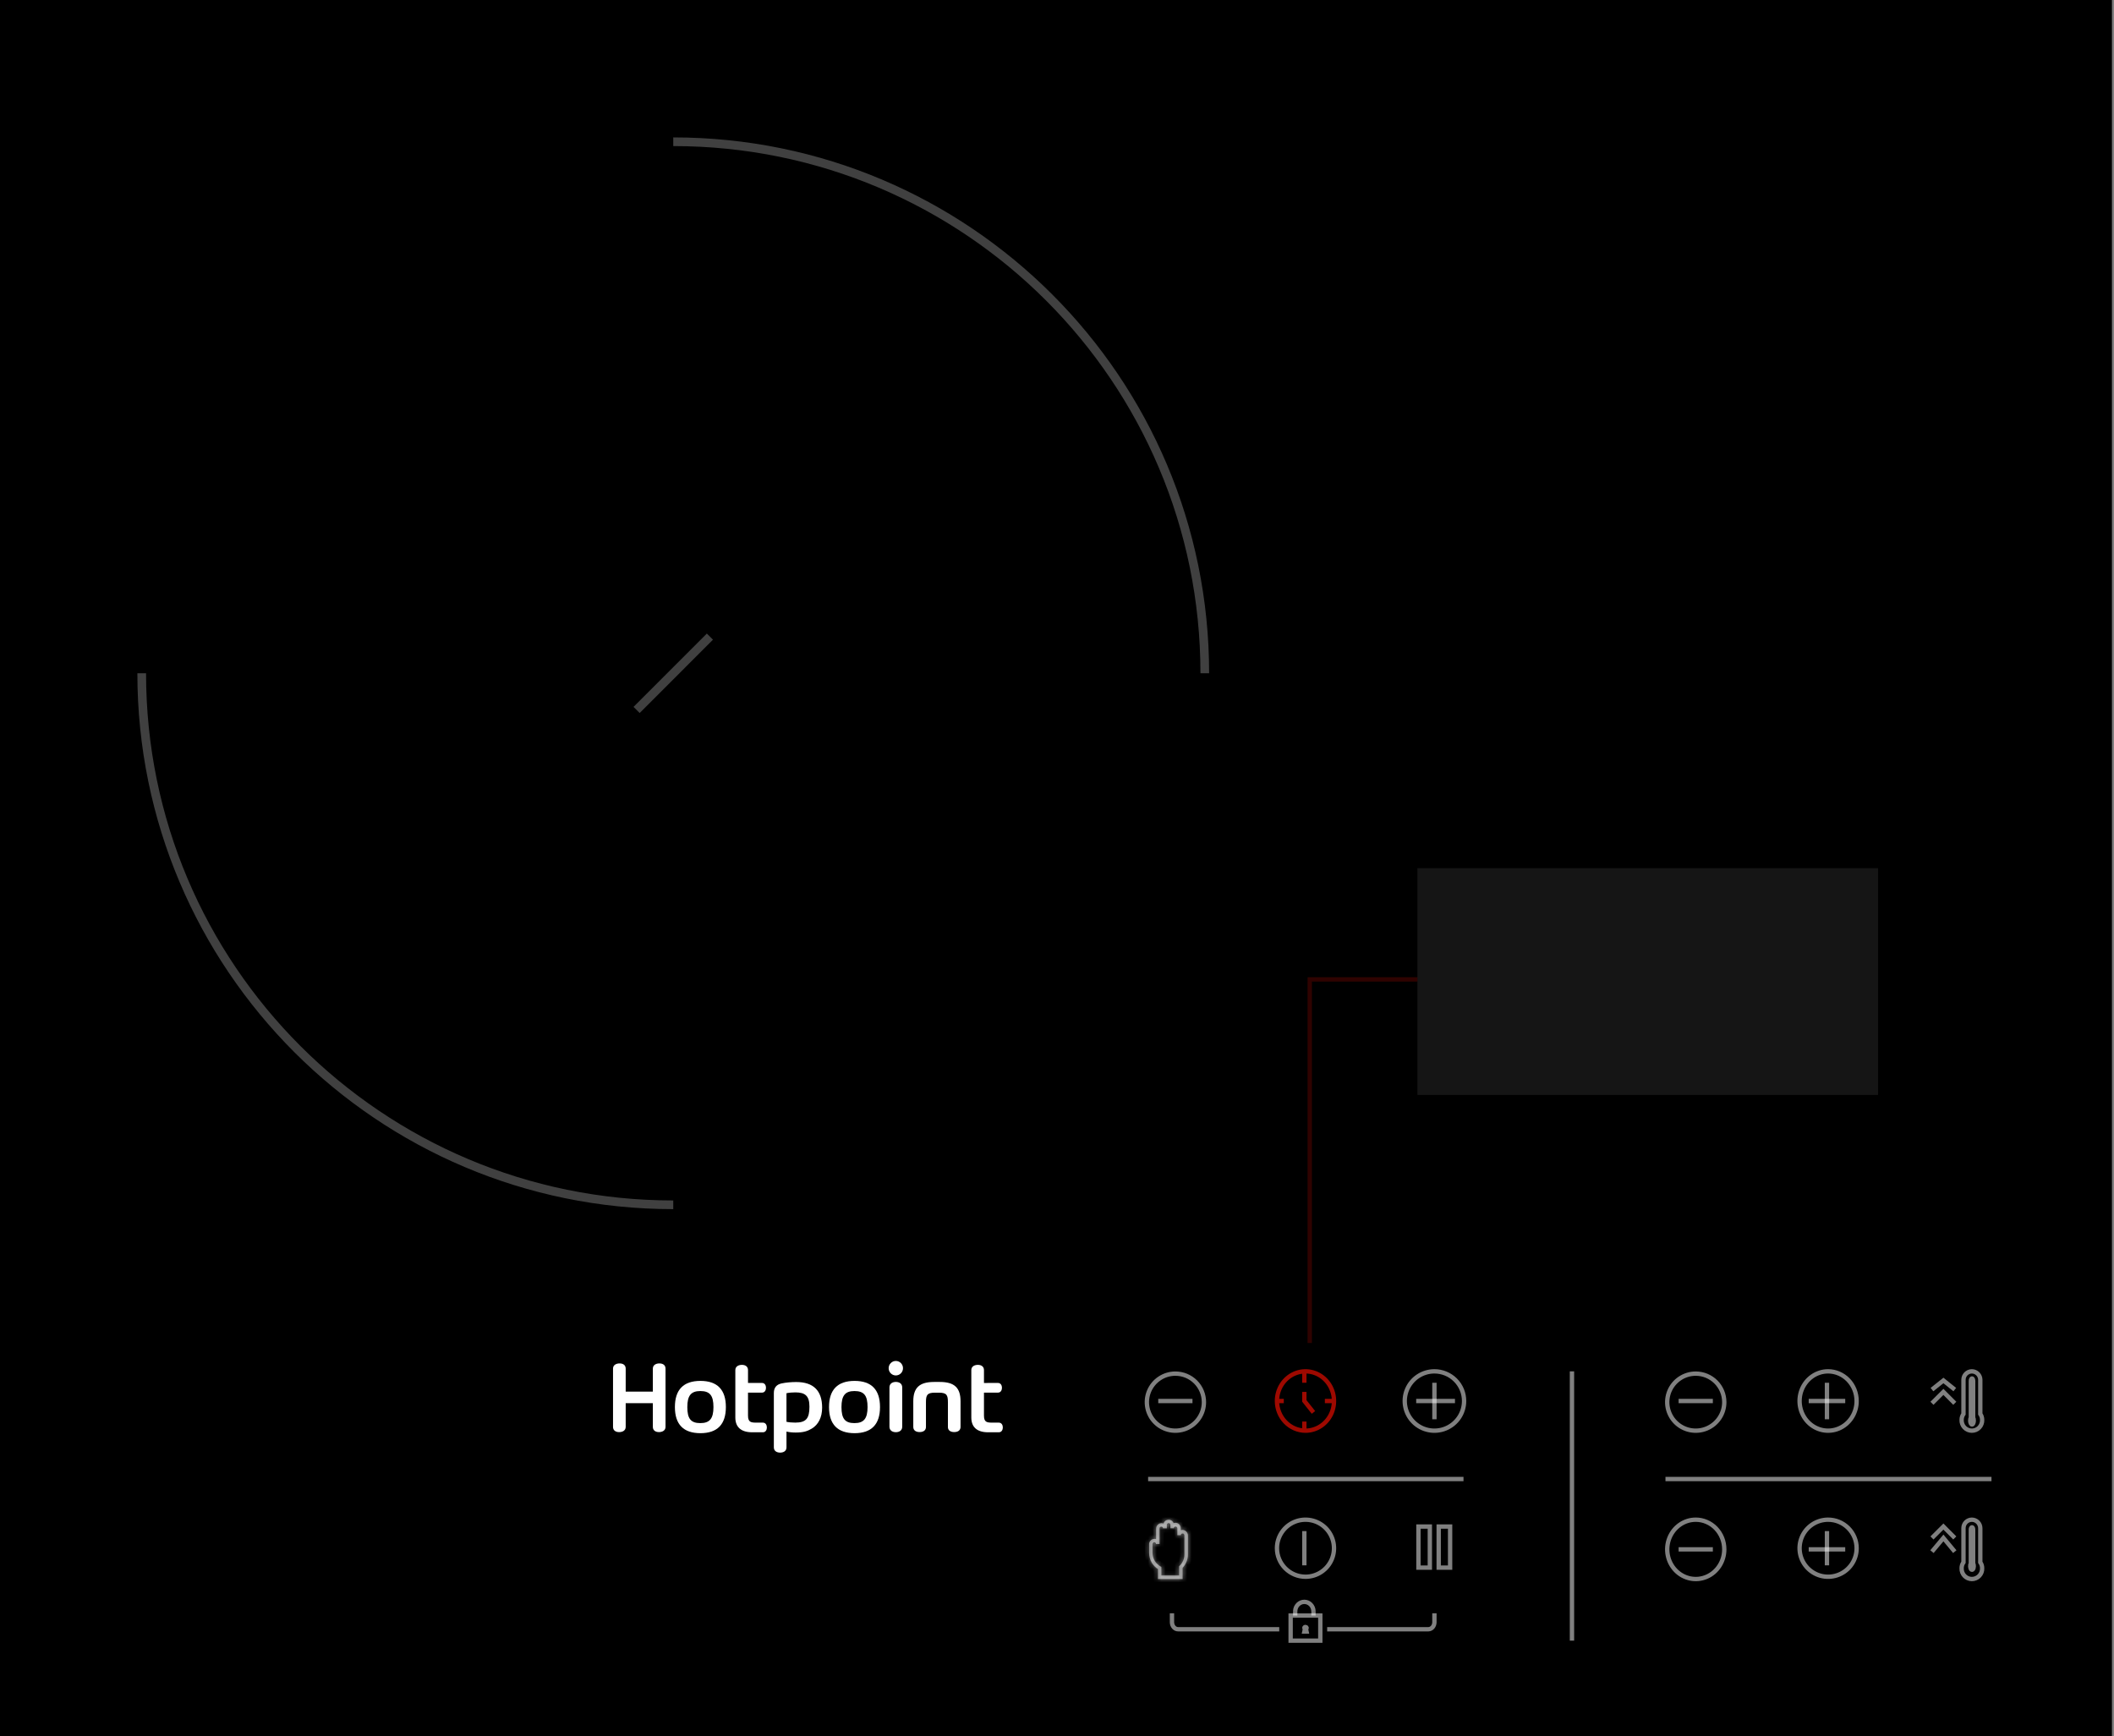 <svg width="487" height="400" viewBox="0 0 487 400" fill="none" xmlns="http://www.w3.org/2000/svg">
<rect x="0" y="0" width="487" height="400" fill="#808080" stroke="none"/>
<rect width="486.531" height="400" fill="black"/>
<path d="M155.096 32.653C222.719 32.653 277.545 87.477 277.545 155.102M155.096 277.551C87.472 277.551 32.647 222.727 32.647 155.102" stroke="white" stroke-opacity="0.25" stroke-width="2" stroke-miterlimit="10"/>
<path d="M163.543 146.658L146.652 163.551" stroke="white" stroke-opacity="0.25" stroke-width="2" stroke-miterlimit="10"/>
<path d="M155.476 324.148C155.476 328.137 157.451 330.163 161.357 330.163C165.252 330.163 167.22 328.137 167.22 324.148C167.22 320.145 165.252 318.119 161.357 318.119C157.451 318.119 155.476 320.145 155.476 324.148ZM158.337 324.148C158.337 321.521 159.18 320.456 161.333 320.456C163.531 320.456 164.357 321.485 164.357 324.148C164.357 326.779 163.51 327.843 161.333 327.843C159.15 327.843 158.337 326.821 158.337 324.148Z" fill="white"/>
<path d="M190.98 324.148C190.98 328.137 192.967 330.163 196.867 330.163C200.756 330.163 202.727 328.137 202.727 324.148C202.727 320.145 200.756 318.119 196.867 318.119C192.964 318.119 190.98 320.145 190.98 324.148ZM193.85 324.148C193.85 321.521 194.687 320.456 196.84 320.456C199.041 320.456 199.858 321.485 199.858 324.148C199.858 326.779 199.011 327.843 196.84 327.843C194.66 327.843 193.85 326.821 193.85 324.148Z" fill="white"/>
<path d="M223.761 315.63V326.552C223.761 328.778 225.097 329.957 227.631 329.957H230.102C230.737 329.957 231.021 329.391 231.021 328.847C231.021 328.3 230.737 327.734 230.102 327.734H228.668C227.359 327.734 226.676 327.653 226.676 326.102V320.819H229.902C230.537 320.819 230.821 320.251 230.821 319.7C230.821 319.159 230.537 318.591 229.902 318.591L226.676 318.597V315.63C226.676 314.877 226.14 314.424 225.267 314.424C224.562 314.424 223.761 314.741 223.761 315.63Z" fill="white"/>
<path d="M169.398 315.63V326.552C169.398 328.778 170.738 329.957 173.284 329.957H175.754C176.383 329.957 176.664 329.391 176.664 328.847C176.664 328.3 176.383 327.734 175.754 327.734H174.312C173.003 327.734 172.319 327.653 172.319 326.102V320.819H175.543C176.178 320.819 176.462 320.251 176.462 319.7C176.462 319.159 176.178 318.591 175.543 318.591H172.319V315.63C172.319 314.877 171.793 314.424 170.907 314.424C170.209 314.424 169.398 314.741 169.398 315.63Z" fill="white"/>
<path d="M215.171 318.364C211.824 318.364 210.393 319.694 210.393 322.815V328.729C210.393 329.473 210.938 329.908 211.854 329.908C212.764 329.908 213.311 329.47 213.311 328.735V323.02C213.311 321.351 213.601 320.831 215.413 320.831H216.259C218.071 320.831 218.37 321.351 218.37 323.02V328.729C218.358 329.473 218.911 329.908 219.821 329.908C220.734 329.908 221.279 329.47 221.279 328.735V322.812C221.279 319.691 219.849 318.361 216.498 318.361H215.171V318.364Z" fill="white"/>
<path d="M204.902 319.622V328.672C204.902 329.6 205.664 329.936 206.378 329.936C207.091 329.936 207.844 329.6 207.844 328.672V319.622C207.844 318.691 207.091 318.355 206.369 318.355C205.664 318.355 204.902 318.691 204.902 319.622Z" fill="white"/>
<path d="M204.717 315.195C204.717 316.117 205.464 316.861 206.365 316.861C207.284 316.861 208.022 316.117 208.022 315.195C208.022 314.276 207.287 313.523 206.365 313.523C205.464 313.523 204.717 314.276 204.717 315.195Z" fill="white"/>
<path d="M180.029 318.705C178.899 318.956 178.27 319.667 178.27 320.91V333.434C178.27 334.32 179.017 334.641 179.724 334.641C180.429 334.641 181.182 334.32 181.182 333.434V329.794C181.871 329.945 182.485 330.014 183.292 330.014C185.073 330.014 185.998 329.712 187.011 329.107C188.508 328.212 189.394 326.531 189.394 324.284C189.394 320.369 187.395 318.379 183.431 318.379C182.358 318.379 181.033 318.479 180.029 318.705ZM181.178 327.538V320.955C181.774 320.828 182.521 320.765 183.235 320.765C185.542 320.765 186.47 321.626 186.47 324.054C186.47 326.785 185.693 327.728 183.189 327.728C182.506 327.731 181.699 327.665 181.178 327.538Z" fill="white"/>
<path d="M150.396 315.286V320.589H144.14V315.286C144.14 314.536 143.614 314.091 142.728 314.091C142.036 314.091 141.222 314.403 141.222 315.286V328.717C141.222 329.467 141.755 329.918 142.644 329.918C143.342 329.918 144.14 329.603 144.14 328.717V323.25H150.396V328.714C150.396 329.464 150.929 329.915 151.815 329.915C152.504 329.915 153.317 329.6 153.317 328.714V315.286C153.317 314.536 152.782 314.091 151.893 314.091C151.204 314.091 150.396 314.403 150.396 315.286Z" fill="white"/>
<path d="M277.347 323.012C277.348 324.312 276.963 325.583 276.241 326.665C275.52 327.746 274.493 328.589 273.292 329.087C272.091 329.585 270.769 329.716 269.494 329.463C268.219 329.209 267.047 328.583 266.128 327.664C265.208 326.744 264.582 325.573 264.329 324.297C264.076 323.022 264.206 321.7 264.704 320.499C265.202 319.298 266.045 318.272 267.127 317.55C268.208 316.828 269.479 316.443 270.78 316.444C272.521 316.446 274.191 317.138 275.422 318.369C276.654 319.601 277.346 321.27 277.347 323.012Z" stroke="white" stroke-opacity="0.5" stroke-miterlimit="10"/>
<path d="M266.824 322.753H274.711" stroke="white" stroke-opacity="0.5" stroke-miterlimit="10"/>
<path d="M337.28 322.753C337.28 324.105 336.879 325.427 336.128 326.551C335.377 327.675 334.309 328.551 333.06 329.068C331.811 329.586 330.437 329.721 329.111 329.457C327.785 329.193 326.567 328.542 325.612 327.587C324.656 326.631 324.005 325.413 323.741 324.087C323.477 322.761 323.613 321.387 324.13 320.138C324.647 318.889 325.523 317.821 326.647 317.07C327.771 316.319 329.093 315.918 330.445 315.918C331.342 315.918 332.231 316.094 333.061 316.437C333.891 316.781 334.644 317.284 335.279 317.919C335.914 318.554 336.417 319.308 336.761 320.137C337.104 320.967 337.28 321.856 337.28 322.753Z" stroke="white" stroke-opacity="0.5" stroke-miterlimit="10"/>
<path d="M326.244 322.753H335.182" stroke="white" stroke-opacity="0.5" stroke-miterlimit="10"/>
<path d="M330.446 318.547V326.959" stroke="white" stroke-opacity="0.5" stroke-miterlimit="10"/>
<path d="M300.742 329.588C302.042 329.588 303.313 329.188 304.393 328.437C305.474 327.686 306.316 326.618 306.814 325.369C307.311 324.12 307.441 322.746 307.188 321.42C306.934 320.094 306.308 318.876 305.389 317.92C304.47 316.964 303.299 316.314 302.024 316.05C300.749 315.786 299.428 315.921 298.227 316.439C297.026 316.956 296 317.832 295.278 318.956C294.555 320.08 294.17 321.402 294.17 322.753C294.176 324.564 294.87 326.299 296.102 327.58C297.333 328.86 299.001 329.582 300.742 329.588Z" stroke="#9E0900" stroke-miterlimit="10"/>
<path d="M300.477 315.918V318.547" stroke="#9E0900" stroke-miterlimit="10"/>
<path d="M307.313 322.753H305.209" stroke="#9E0900" stroke-miterlimit="10"/>
<path d="M300.477 329.588V327.485" stroke="#9E0900" stroke-miterlimit="10"/>
<path d="M294.17 322.753H295.747" stroke="#9E0900" stroke-miterlimit="10"/>
<path d="M300.477 320.65V322.734L302.58 325.382" stroke="#9E0900" stroke-miterlimit="10"/>
<path d="M300.738 363.238C302.038 363.238 303.31 362.854 304.391 362.132C305.472 361.411 306.315 360.384 306.814 359.184C307.312 357.983 307.442 356.661 307.189 355.386C306.936 354.111 306.311 352.939 305.392 352.02C304.473 351.1 303.302 350.474 302.027 350.22C300.752 349.966 299.43 350.096 298.229 350.593C297.028 351.09 296.001 351.933 295.279 353.014C294.556 354.095 294.171 355.365 294.171 356.665C294.176 358.406 294.869 360.074 296.1 361.306C297.33 362.537 298.998 363.231 300.738 363.238Z" stroke="white" stroke-opacity="0.5" stroke-miterlimit="10"/>
<path d="M300.478 360.609V352.722" stroke="white" stroke-opacity="0.5" stroke-miterlimit="10"/>
<path d="M304.156 372.176H297.321V377.959H304.156V372.176Z" stroke="white" stroke-opacity="0.5" stroke-miterlimit="10"/>
<path d="M298.374 371.124C298.399 370.557 298.632 370.023 299.023 369.631C299.415 369.239 299.936 369.021 300.477 369.021C301.018 369.021 301.539 369.239 301.93 369.631C302.322 370.023 302.555 370.557 302.58 371.124" stroke="white" stroke-opacity="0.5" stroke-miterlimit="10"/>
<path d="M298.374 371.124V372.176" stroke="white" stroke-opacity="0.5" stroke-miterlimit="10"/>
<path d="M302.583 371.124V372.176" stroke="white" stroke-opacity="0.5" stroke-miterlimit="10"/>
<path fill-rule="evenodd" clip-rule="evenodd" d="M300.734 374.805C300.795 374.805 300.855 374.821 300.903 374.851C300.951 374.882 300.985 374.924 300.998 374.971C301.011 375.018 301.003 375.068 300.976 375.111C300.948 375.154 300.903 375.189 300.847 375.209L300.984 375.856H300.494L300.631 375.209C300.583 375.193 300.543 375.165 300.515 375.13C300.488 375.095 300.475 375.054 300.479 375.013C300.479 374.985 300.486 374.958 300.499 374.933C300.512 374.908 300.532 374.885 300.556 374.866C300.581 374.846 300.61 374.831 300.642 374.821C300.674 374.81 300.709 374.805 300.744 374.805H300.734Z" stroke="white" stroke-opacity="0.5" stroke-miterlimit="10"/>
<path d="M305.733 375.33H329.069C329.431 375.323 329.777 375.152 330.034 374.853C330.29 374.553 330.437 374.149 330.445 373.725V371.65" stroke="white" stroke-opacity="0.5" stroke-miterlimit="10"/>
<path d="M294.698 375.33H271.384C271.019 375.33 270.668 375.162 270.406 374.862C270.145 374.562 269.995 374.154 269.987 373.725V371.65" stroke="white" stroke-opacity="0.5" stroke-miterlimit="10"/>
<path d="M329.391 351.671H326.763V361.135H329.391V351.671Z" stroke="white" stroke-opacity="0.5" stroke-miterlimit="10"/>
<path d="M334.06 351.671H331.431V361.135H334.06V351.671Z" stroke="white" stroke-opacity="0.5" stroke-miterlimit="10"/>
<path d="M397.219 323.016C397.219 324.316 396.834 325.587 396.112 326.668C395.39 327.749 394.363 328.591 393.162 329.088C391.961 329.586 390.64 329.716 389.365 329.462C388.09 329.209 386.919 328.583 386 327.664C385.081 326.745 384.455 325.573 384.201 324.299C383.948 323.024 384.078 321.702 384.575 320.501C385.073 319.301 385.915 318.274 386.996 317.552C388.077 316.83 389.347 316.444 390.647 316.444C392.39 316.446 394.061 317.138 395.293 318.371C396.525 319.603 397.218 321.274 397.219 323.016Z" stroke="white" stroke-opacity="0.5" stroke-miterlimit="10"/>
<path d="M386.703 322.753H394.589" stroke="white" stroke-opacity="0.5" stroke-miterlimit="10"/>
<path d="M427.711 322.753C427.711 324.105 427.325 325.427 426.603 326.551C425.881 327.675 424.854 328.551 423.653 329.068C422.453 329.586 421.131 329.721 419.856 329.457C418.581 329.193 417.41 328.542 416.491 327.587C415.572 326.631 414.946 325.413 414.693 324.087C414.439 322.761 414.569 321.387 415.067 320.138C415.564 318.889 416.406 317.821 417.487 317.07C418.568 316.319 419.839 315.918 421.138 315.918C422.881 315.92 424.552 316.64 425.784 317.922C427.016 319.203 427.709 320.941 427.711 322.753Z" stroke="white" stroke-opacity="0.5" stroke-miterlimit="10"/>
<path d="M416.671 322.753H425.083" stroke="white" stroke-opacity="0.5" stroke-miterlimit="10"/>
<path d="M420.874 318.547V326.959" stroke="white" stroke-opacity="0.5" stroke-miterlimit="10"/>
<path d="M397.219 356.933C397.219 358.285 396.832 359.606 396.11 360.729C395.387 361.852 394.36 362.728 393.159 363.244C391.958 363.761 390.637 363.896 389.362 363.631C388.088 363.367 386.917 362.716 385.998 361.76C385.08 360.804 384.454 359.586 384.201 358.26C383.948 356.934 384.078 355.56 384.576 354.312C385.073 353.063 385.916 351.996 386.997 351.245C388.077 350.494 389.348 350.093 390.647 350.093C391.511 350.093 392.366 350.269 393.164 350.613C393.962 350.956 394.687 351.46 395.297 352.095C395.908 352.731 396.392 353.485 396.722 354.315C397.052 355.145 397.221 356.035 397.219 356.933Z" stroke="white" stroke-opacity="0.5" stroke-miterlimit="10"/>
<path d="M386.703 356.928H394.589" stroke="white" stroke-opacity="0.5" stroke-miterlimit="10"/>
<path d="M427.711 356.665C427.711 357.965 427.325 359.236 426.603 360.317C425.881 361.397 424.854 362.24 423.653 362.737C422.453 363.235 421.131 363.365 419.856 363.111C418.581 362.858 417.41 362.232 416.491 361.313C415.572 360.393 414.946 359.222 414.693 357.948C414.439 356.673 414.569 355.351 415.067 354.15C415.564 352.949 416.406 351.923 417.487 351.201C418.568 350.479 419.839 350.093 421.138 350.093C422.881 350.094 424.552 350.787 425.784 352.02C427.016 353.252 427.709 354.923 427.711 356.665Z" stroke="white" stroke-opacity="0.5" stroke-miterlimit="10"/>
<path d="M416.671 356.928H425.083" stroke="white" stroke-opacity="0.5" stroke-miterlimit="10"/>
<path d="M420.874 352.722V360.609" stroke="white" stroke-opacity="0.5" stroke-miterlimit="10"/>
<path d="M454.253 315.918C454.768 315.92 455.262 316.126 455.626 316.492C455.991 316.858 456.196 317.354 456.197 317.872V325.737C456.479 326.137 456.628 326.616 456.624 327.106C456.638 327.427 456.587 327.747 456.475 328.048C456.362 328.348 456.19 328.623 455.969 328.855C455.748 329.087 455.483 329.271 455.189 329.397C454.896 329.523 454.58 329.588 454.26 329.588C453.941 329.588 453.625 329.523 453.331 329.397C453.037 329.271 452.772 329.087 452.551 328.855C452.33 328.623 452.158 328.348 452.046 328.048C451.933 327.747 451.882 327.427 451.896 327.106C451.892 326.616 452.042 326.137 452.323 325.737V317.872C452.322 317.356 452.525 316.86 452.886 316.494C453.248 316.128 453.74 315.921 454.253 315.918Z" stroke="white" stroke-opacity="0.5" stroke-miterlimit="10"/>
<path fill-rule="evenodd" clip-rule="evenodd" d="M454.551 326.559C454.597 326.643 454.634 326.749 454.658 326.87C454.683 326.99 454.695 327.122 454.694 327.254C454.694 327.495 454.651 327.726 454.574 327.897C454.498 328.067 454.394 328.163 454.286 328.163C454.177 328.163 454.074 328.067 453.997 327.897C453.921 327.726 453.878 327.495 453.878 327.254C453.878 327.122 453.89 326.991 453.915 326.871C453.941 326.751 453.977 326.644 454.022 326.559V318.146C454.023 317.989 454.051 317.839 454.101 317.728C454.15 317.617 454.217 317.553 454.288 317.551C454.359 317.551 454.427 317.614 454.477 317.725C454.527 317.837 454.555 317.988 454.555 318.146L454.551 326.559Z" stroke="white" stroke-opacity="0.5" stroke-miterlimit="10"/>
<path d="M445.064 323.279L447.702 320.65L450.321 323.279" stroke="white" stroke-opacity="0.5" stroke-miterlimit="10"/>
<path d="M445.064 320.125L447.702 318.021L450.321 320.125" stroke="white" stroke-opacity="0.5" stroke-miterlimit="10"/>
<path d="M454.253 350.093C454.768 350.096 455.261 350.302 455.625 350.668C455.989 351.034 456.195 351.529 456.197 352.046V359.913C456.482 360.311 456.632 360.791 456.624 361.282C456.638 361.602 456.587 361.923 456.475 362.223C456.362 362.523 456.19 362.798 455.969 363.03C455.748 363.262 455.483 363.446 455.189 363.572C454.896 363.698 454.58 363.763 454.26 363.763C453.941 363.763 453.625 363.698 453.331 363.572C453.037 363.446 452.772 363.262 452.551 363.03C452.33 362.798 452.158 362.523 452.046 362.223C451.933 361.923 451.882 361.602 451.896 361.282C451.889 360.791 452.038 360.311 452.323 359.913V352.046C452.322 351.53 452.525 351.035 452.886 350.669C453.248 350.303 453.74 350.096 454.253 350.093Z" stroke="white" stroke-opacity="0.5" stroke-miterlimit="10"/>
<path fill-rule="evenodd" clip-rule="evenodd" d="M454.551 360.158C454.597 360.236 454.633 360.334 454.658 360.446C454.683 360.557 454.695 360.678 454.694 360.801C454.693 360.941 454.675 361.079 454.642 361.201C454.609 361.324 454.562 361.428 454.504 361.503C454.446 361.578 454.38 361.622 454.312 361.631C454.244 361.64 454.176 361.614 454.114 361.555C454.053 361.496 453.999 361.407 453.958 361.294C453.917 361.181 453.891 361.049 453.882 360.91C453.872 360.772 453.88 360.63 453.903 360.498C453.927 360.367 453.967 360.25 454.018 360.158V352.383C454.019 352.239 454.047 352.1 454.097 351.998C454.146 351.896 454.213 351.838 454.284 351.837C454.319 351.836 454.353 351.85 454.386 351.877C454.418 351.904 454.448 351.945 454.473 351.995C454.497 352.046 454.517 352.107 454.531 352.173C454.544 352.24 454.551 352.311 454.551 352.383V360.158Z" stroke="white" stroke-opacity="0.5" stroke-miterlimit="10"/>
<path d="M445.064 357.454L447.702 354.299L450.321 357.454" stroke="white" stroke-opacity="0.5" stroke-miterlimit="10"/>
<path d="M445.064 354.3L447.702 351.671L450.321 354.3" stroke="white" stroke-opacity="0.5" stroke-miterlimit="10"/>
<mask id="path-53-inside-1_4094_56" fill="white">
<path fill-rule="evenodd" clip-rule="evenodd" d="M266.755 363.763H272.436V361.172C272.794 360.795 273.085 360.362 273.298 359.89C273.533 359.338 273.656 358.746 273.657 358.147V353.696C273.652 353.462 273.583 353.234 273.459 353.034C273.334 352.832 273.151 352.67 272.933 352.568C272.786 352.496 272.624 352.46 272.46 352.461H272.431C272.309 352.458 272.188 352.475 272.072 352.512C272.043 352.512 272.029 352.512 272.019 352.512V352.046C272.023 351.81 271.952 351.579 271.816 351.384C271.701 351.179 271.521 351.016 271.305 350.918C271.156 350.85 270.995 350.813 270.831 350.811H270.793C270.67 350.81 270.547 350.827 270.429 350.862C270.4 350.865 270.373 350.875 270.348 350.89C270.346 350.884 270.344 350.878 270.344 350.872C270.344 350.865 270.346 350.859 270.348 350.853C270.317 350.772 270.276 350.696 270.225 350.625C270.116 350.461 269.967 350.327 269.791 350.234C269.616 350.142 269.42 350.093 269.222 350.093H269.179C269.056 350.097 268.935 350.119 268.819 350.159C268.709 350.199 268.604 350.252 268.507 350.317C268.32 350.454 268.173 350.638 268.081 350.848C268.081 350.886 268.052 350.942 268.038 350.979C267.887 350.923 267.726 350.896 267.565 350.9H267.536C267.415 350.903 267.294 350.92 267.176 350.951C267.062 350.988 266.956 351.046 266.864 351.123C266.677 351.261 266.53 351.444 266.438 351.655C266.377 351.803 266.345 351.961 266.343 352.121V354.577C266.213 354.536 266.077 354.514 265.941 354.512H265.898C265.776 354.515 265.654 354.537 265.538 354.577C265.429 354.617 265.326 354.67 265.231 354.735C265.042 354.866 264.897 355.05 264.814 355.262C264.75 355.409 264.718 355.568 264.719 355.728V357.774C264.722 358.559 264.934 359.329 265.335 360.007C265.684 360.599 266.171 361.102 266.755 361.475V363.763ZM272.436 353.286C272.477 353.278 272.519 353.278 272.559 353.286C272.602 353.286 272.625 353.323 272.668 353.337C272.723 353.394 272.772 353.457 272.815 353.524C272.831 353.575 272.841 353.628 272.843 353.682V358.133C272.844 358.613 272.746 359.089 272.557 359.532C272.367 359.974 272.09 360.375 271.74 360.71L271.622 360.827V362.943H267.541V360.976L267.337 360.855C266.787 360.547 266.329 360.099 266.012 359.559C265.677 359.008 265.501 358.379 265.501 357.737V355.705C265.501 355.623 265.53 355.545 265.581 355.481C265.621 355.41 265.682 355.353 265.756 355.318L265.903 355.281C265.944 355.283 265.984 355.293 266.021 355.309C266.061 355.317 266.099 355.335 266.13 355.36C266.197 355.4 266.249 355.46 266.277 355.532C266.293 355.584 266.303 355.637 266.305 355.691H267.124V352.097C267.123 352.014 267.146 351.931 267.191 351.86C267.231 351.794 267.293 351.743 267.366 351.715C267.41 351.689 267.461 351.674 267.513 351.673C267.553 351.676 267.593 351.685 267.631 351.701C267.67 351.705 267.707 351.718 267.74 351.739C267.807 351.785 267.858 351.85 267.887 351.925C267.917 351.972 267.932 352.027 267.929 352.083H268.805V351.291C268.803 351.209 268.832 351.13 268.885 351.067C268.926 350.998 268.987 350.942 269.061 350.909C269.108 350.892 269.157 350.883 269.207 350.881C269.247 350.874 269.287 350.874 269.326 350.881C269.364 350.894 269.4 350.911 269.435 350.932C269.497 350.977 269.547 351.036 269.581 351.105C269.598 351.156 269.607 351.209 269.61 351.263V352.069H270.429C270.423 352.029 270.423 351.988 270.429 351.948C270.439 351.91 270.458 351.875 270.486 351.846C270.525 351.779 270.587 351.727 270.661 351.701C270.71 351.674 270.765 351.659 270.822 351.659C270.862 351.662 270.903 351.671 270.94 351.687C270.974 351.699 271.006 351.716 271.035 351.739C271.103 351.783 271.155 351.848 271.181 351.925C271.209 351.973 271.224 352.028 271.224 352.083V353.668H272.029C272.03 353.627 272.038 353.586 272.053 353.547C272.053 353.51 272.081 353.482 272.095 353.444C272.139 353.378 272.204 353.327 272.28 353.3C272.331 353.281 272.386 353.272 272.441 353.272L272.436 353.286Z"/>
</mask>
<path fill-rule="evenodd" clip-rule="evenodd" d="M266.755 363.763H272.436V361.172C272.794 360.795 273.085 360.362 273.298 359.89C273.533 359.338 273.656 358.746 273.657 358.147V353.696C273.652 353.462 273.583 353.234 273.459 353.034C273.334 352.832 273.151 352.67 272.933 352.568C272.786 352.496 272.624 352.46 272.46 352.461H272.431C272.309 352.458 272.188 352.475 272.072 352.512C272.043 352.512 272.029 352.512 272.019 352.512V352.046C272.023 351.81 271.952 351.579 271.816 351.384C271.701 351.179 271.521 351.016 271.305 350.918C271.156 350.85 270.995 350.813 270.831 350.811H270.793C270.67 350.81 270.547 350.827 270.429 350.862C270.4 350.865 270.373 350.875 270.348 350.89C270.346 350.884 270.344 350.878 270.344 350.872C270.344 350.865 270.346 350.859 270.348 350.853C270.317 350.772 270.276 350.696 270.225 350.625C270.116 350.461 269.967 350.327 269.791 350.234C269.616 350.142 269.42 350.093 269.222 350.093H269.179C269.056 350.097 268.935 350.119 268.819 350.159C268.709 350.199 268.604 350.252 268.507 350.317C268.32 350.454 268.173 350.638 268.081 350.848C268.081 350.886 268.052 350.942 268.038 350.979C267.887 350.923 267.726 350.896 267.565 350.9H267.536C267.415 350.903 267.294 350.92 267.176 350.951C267.062 350.988 266.956 351.046 266.864 351.123C266.677 351.261 266.53 351.444 266.438 351.655C266.377 351.803 266.345 351.961 266.343 352.121V354.577C266.213 354.536 266.077 354.514 265.941 354.512H265.898C265.776 354.515 265.654 354.537 265.538 354.577C265.429 354.617 265.326 354.67 265.231 354.735C265.042 354.866 264.897 355.05 264.814 355.262C264.75 355.409 264.718 355.568 264.719 355.728V357.774C264.722 358.559 264.934 359.329 265.335 360.007C265.684 360.599 266.171 361.102 266.755 361.475V363.763ZM272.436 353.286C272.477 353.278 272.519 353.278 272.559 353.286C272.602 353.286 272.625 353.323 272.668 353.337C272.723 353.394 272.772 353.457 272.815 353.524C272.831 353.575 272.841 353.628 272.843 353.682V358.133C272.844 358.613 272.746 359.089 272.557 359.532C272.367 359.974 272.09 360.375 271.74 360.71L271.622 360.827V362.943H267.541V360.976L267.337 360.855C266.787 360.547 266.329 360.099 266.012 359.559C265.677 359.008 265.501 358.379 265.501 357.737V355.705C265.501 355.623 265.53 355.545 265.581 355.481C265.621 355.41 265.682 355.353 265.756 355.318L265.903 355.281C265.944 355.283 265.984 355.293 266.021 355.309C266.061 355.317 266.099 355.335 266.13 355.36C266.197 355.4 266.249 355.46 266.277 355.532C266.293 355.584 266.303 355.637 266.305 355.691H267.124V352.097C267.123 352.014 267.146 351.931 267.191 351.86C267.231 351.794 267.293 351.743 267.366 351.715C267.41 351.689 267.461 351.674 267.513 351.673C267.553 351.676 267.593 351.685 267.631 351.701C267.67 351.705 267.707 351.718 267.74 351.739C267.807 351.785 267.858 351.85 267.887 351.925C267.917 351.972 267.932 352.027 267.929 352.083H268.805V351.291C268.803 351.209 268.832 351.13 268.885 351.067C268.926 350.998 268.987 350.942 269.061 350.909C269.108 350.892 269.157 350.883 269.207 350.881C269.247 350.874 269.287 350.874 269.326 350.881C269.364 350.894 269.4 350.911 269.435 350.932C269.497 350.977 269.547 351.036 269.581 351.105C269.598 351.156 269.607 351.209 269.61 351.263V352.069H270.429C270.423 352.029 270.423 351.988 270.429 351.948C270.439 351.91 270.458 351.875 270.486 351.846C270.525 351.779 270.587 351.727 270.661 351.701C270.71 351.674 270.765 351.659 270.822 351.659C270.862 351.662 270.903 351.671 270.94 351.687C270.974 351.699 271.006 351.716 271.035 351.739C271.103 351.783 271.155 351.848 271.181 351.925C271.209 351.973 271.224 352.028 271.224 352.083V353.668H272.029C272.03 353.627 272.038 353.586 272.053 353.547C272.053 353.51 272.081 353.482 272.095 353.444C272.139 353.378 272.204 353.327 272.28 353.3C272.331 353.281 272.386 353.272 272.441 353.272L272.436 353.286Z" fill="white" fill-opacity="0.5"/>
<path d="M265.903 355.281H266.403V354.885H265.903H265.403V355.281H265.903ZM266.755 363.763H265.755V364.763H266.755V363.763ZM272.436 363.763V364.763H273.436V363.763H272.436ZM272.436 361.172L271.711 360.483L271.436 360.773V361.172H272.436ZM273.298 359.89L274.209 360.301L274.213 360.292L274.217 360.283L273.298 359.89ZM273.657 358.147L274.657 358.15V358.147H273.657ZM273.657 353.696H274.657V353.684L274.657 353.673L273.657 353.696ZM273.459 353.034L272.608 353.559L272.611 353.565L273.459 353.034ZM272.933 352.568L272.495 353.467L272.503 353.471L272.511 353.475L272.933 352.568ZM272.46 352.461V353.461L272.467 353.461L272.46 352.461ZM272.431 352.461L272.407 353.461L272.419 353.461H272.431V352.461ZM272.072 352.512L272.072 353.512L272.227 353.512L272.374 353.465L272.072 352.512ZM272.019 352.512H271.019V353.512H272.019V352.512ZM272.019 352.046L271.02 352.03L271.019 352.038V352.046H272.019ZM271.816 351.384L270.944 351.874L270.969 351.918L270.997 351.958L271.816 351.384ZM271.305 350.918L270.885 351.826L270.894 351.83L271.305 350.918ZM270.831 350.811L270.844 349.811H270.831V350.811ZM270.793 350.811L270.783 351.811H270.793V350.811ZM270.429 350.862L270.533 351.857L270.626 351.847L270.715 351.821L270.429 350.862ZM270.348 350.89L269.434 351.296L269.904 352.356L270.884 351.735L270.348 350.89ZM270.344 350.872L269.344 350.872L270.344 350.872ZM270.348 350.853L271.262 351.258L271.431 350.878L271.28 350.49L270.348 350.853ZM270.225 350.625L269.395 351.182L269.402 351.193L269.41 351.203L270.225 350.625ZM269.222 350.093L269.222 351.093L269.222 351.093L269.222 350.093ZM269.179 350.093V349.093H269.164L269.15 349.094L269.179 350.093ZM268.819 350.159L268.495 349.212L268.484 349.216L268.473 349.22L268.819 350.159ZM268.507 350.317L267.954 349.484L267.934 349.497L267.915 349.511L268.507 350.317ZM268.081 350.848L267.165 350.447L267.081 350.639V350.848H268.081ZM268.038 350.979L267.692 351.917L268.62 352.259L268.973 351.335L268.038 350.979ZM267.565 350.9V351.9H267.575L267.586 351.899L267.565 350.9ZM267.536 350.9V349.9H267.521L267.506 349.9L267.536 350.9ZM267.176 350.951L266.926 349.983L266.898 349.99L266.871 349.999L267.176 350.951ZM266.864 351.123L267.456 351.929L267.483 351.91L267.508 351.888L266.864 351.123ZM266.438 351.655L265.522 351.254L265.517 351.265L265.512 351.276L266.438 351.655ZM266.343 352.121L265.343 352.108V352.121H266.343ZM266.343 354.577L266.045 355.531L267.343 355.937V354.577H266.343ZM265.941 354.512L265.96 353.512L265.95 353.512H265.941V354.512ZM265.898 354.512V353.512H265.884L265.869 353.512L265.898 354.512ZM265.538 354.577L265.214 353.631L265.205 353.634L265.197 353.637L265.538 354.577ZM265.231 354.735L264.664 353.912L264.662 353.913L265.231 354.735ZM264.814 355.262L265.731 355.661L265.739 355.643L265.746 355.624L264.814 355.262ZM264.719 355.728H265.719L265.719 355.718L264.719 355.728ZM264.719 357.774H263.719L263.719 357.777L264.719 357.774ZM265.335 360.007L266.196 359.499L266.196 359.498L265.335 360.007ZM266.755 361.475H267.755V360.927L267.293 360.632L266.755 361.475ZM272.436 353.286L271.489 352.966L270.936 354.602L272.63 354.267L272.436 353.286ZM272.559 353.286L272.365 354.267L272.461 354.286H272.559V353.286ZM272.668 353.337L273.387 352.642L273.215 352.464L272.98 352.387L272.668 353.337ZM272.815 353.524L273.766 353.214L273.727 353.095L273.659 352.988L272.815 353.524ZM272.843 353.682H273.843V353.662L273.842 353.642L272.843 353.682ZM272.843 358.133L271.843 358.133L271.843 358.134L272.843 358.133ZM271.74 360.71L271.048 359.989L271.039 359.998L271.74 360.71ZM271.622 360.827L270.92 360.114L270.622 360.408V360.827H271.622ZM271.622 362.943V363.943H272.622V362.943H271.622ZM267.541 362.943H266.541V363.943H267.541V362.943ZM267.541 360.976H268.541V360.408L268.052 360.117L267.541 360.976ZM267.337 360.855L267.849 359.996L267.837 359.989L267.826 359.982L267.337 360.855ZM266.012 359.559L266.874 359.053L266.87 359.046L266.867 359.04L266.012 359.559ZM265.501 357.737L264.501 357.737L264.501 357.737L265.501 357.737ZM265.501 355.705L264.501 355.697V355.705H265.501ZM265.581 355.481L266.358 356.11L266.411 356.045L266.453 355.971L265.581 355.481ZM265.756 355.318L265.51 354.349L265.415 354.373L265.327 354.415L265.756 355.318ZM265.903 355.281L265.967 354.283L265.81 354.273L265.657 354.311L265.903 355.281ZM266.021 355.309L265.632 356.23L265.722 356.268L265.818 356.288L266.021 355.309ZM266.13 355.36L265.504 356.14L265.56 356.184L265.621 356.221L266.13 355.36ZM266.277 355.532L267.23 355.23L267.221 355.2L267.209 355.17L266.277 355.532ZM266.305 355.691L265.306 355.738L265.351 356.691H266.305V355.691ZM267.124 355.691V356.691H268.124V355.691H267.124ZM267.124 352.097H268.124V352.087L268.124 352.077L267.124 352.097ZM267.191 351.86L268.036 352.394L268.04 352.387L268.044 352.381L267.191 351.86ZM267.366 351.715L267.718 352.651L267.804 352.619L267.883 352.571L267.366 351.715ZM267.513 351.673L267.577 350.675L267.538 350.673L267.498 350.673L267.513 351.673ZM267.631 351.701L267.242 352.622L267.382 352.682L267.534 352.697L267.631 351.701ZM267.74 351.739L268.309 350.916L268.292 350.904L268.274 350.893L267.74 351.739ZM267.887 351.925L266.953 352.283L266.991 352.383L267.05 352.473L267.887 351.925ZM267.929 352.083L266.931 352.028L266.872 353.083H267.929V352.083ZM268.805 352.083V353.083H269.805V352.083H268.805ZM268.805 351.291H269.805V351.28L269.805 351.27L268.805 351.291ZM268.885 351.067L269.644 351.719L269.705 351.648L269.752 351.567L268.885 351.067ZM269.061 350.909L268.723 349.968L268.684 349.981L268.648 349.998L269.061 350.909ZM269.207 350.881L269.24 351.88L269.309 351.878L269.378 351.866L269.207 350.881ZM269.326 350.881L269.654 349.936L269.577 349.91L269.497 349.896L269.326 350.881ZM269.435 350.932L270.017 350.12L269.986 350.097L269.954 350.077L269.435 350.932ZM269.581 351.105L270.535 350.802L270.511 350.729L270.478 350.661L269.581 351.105ZM269.61 351.263H270.61V351.24L270.609 351.216L269.61 351.263ZM269.61 352.069H268.61V353.069H269.61V352.069ZM270.429 352.069V353.069H271.581L271.419 351.929L270.429 352.069ZM270.429 351.948L269.462 351.691L269.447 351.749L269.439 351.808L270.429 351.948ZM270.486 351.846L271.217 352.528L271.293 352.446L271.349 352.35L270.486 351.846ZM270.661 351.701L270.995 352.644L271.075 352.615L271.149 352.574L270.661 351.701ZM270.822 351.659L270.886 350.661L270.853 350.659L270.821 350.659L270.822 351.659ZM270.94 351.687L270.551 352.608L270.586 352.623L270.621 352.635L270.94 351.687ZM271.035 351.739L270.415 352.523L270.452 352.552L270.492 352.578L271.035 351.739ZM271.181 351.925L270.237 352.253L270.268 352.342L270.315 352.425L271.181 351.925ZM271.224 352.083L272.224 352.083L272.224 352.082L271.224 352.083ZM271.224 353.668H270.224V354.668H271.224V353.668ZM272.029 353.668V354.668H273.005L273.029 353.692L272.029 353.668ZM272.053 353.547L272.988 353.9L273.053 353.73L273.053 353.547L272.053 353.547ZM272.095 353.444L271.262 352.892L271.2 352.984L271.161 353.088L272.095 353.444ZM272.28 353.3L271.943 352.358L271.941 352.359L272.28 353.3ZM272.441 353.272L273.388 353.592L273.835 352.27L272.44 352.272L272.441 353.272ZM266.755 363.763V364.763H272.436V363.763V362.763H266.755V363.763ZM272.436 363.763H273.436V361.172H272.436H271.436V363.763H272.436ZM272.436 361.172L273.161 361.861C273.596 361.403 273.951 360.875 274.209 360.301L273.298 359.89L272.386 359.48C272.22 359.848 271.992 360.187 271.711 360.483L272.436 361.172ZM273.298 359.89L274.217 360.283C274.506 359.608 274.655 358.883 274.657 358.15L273.657 358.147L272.657 358.144C272.656 358.609 272.561 359.068 272.378 359.497L273.298 359.89ZM273.657 358.147H274.657V353.696H273.657H272.657V358.147H273.657ZM273.657 353.696L274.657 353.673C274.648 353.258 274.526 352.855 274.306 352.504L273.459 353.034L272.611 353.565C272.641 353.612 272.656 353.666 272.658 353.719L273.657 353.696ZM273.459 353.034L274.31 352.509C274.081 352.139 273.749 351.845 273.355 351.662L272.933 352.568L272.511 353.475C272.553 353.494 272.586 353.525 272.608 353.559L273.459 353.034ZM272.933 352.568L273.371 351.669C273.085 351.53 272.77 351.459 272.453 351.461L272.46 352.461L272.467 353.461C272.477 353.461 272.487 353.463 272.495 353.467L272.933 352.568ZM272.46 352.461V351.461H272.431V352.461V353.461H272.46V352.461ZM272.431 352.461L272.456 351.461C272.223 351.456 271.991 351.489 271.769 351.559L272.072 352.512L272.374 353.465C272.385 353.462 272.396 353.46 272.407 353.461L272.431 352.461ZM272.072 352.512L272.072 351.512C272.044 351.512 272.028 351.512 272.019 351.512V352.512V353.512C272.028 353.512 272.044 353.512 272.072 353.512L272.072 352.512ZM272.019 352.512H273.019V352.046H272.019H271.019V352.512H272.019ZM272.019 352.046L273.019 352.063C273.027 351.614 272.891 351.176 272.635 350.81L271.816 351.384L270.997 351.958C271.013 351.981 271.02 352.006 271.02 352.03L272.019 352.046ZM271.816 351.384L272.688 350.894C272.466 350.501 272.125 350.19 271.715 350.006L271.305 350.918L270.894 351.83C270.918 351.841 270.935 351.857 270.944 351.874L271.816 351.384ZM271.305 350.918L271.724 350.01C271.448 349.883 271.148 349.815 270.844 349.811L270.831 350.811L270.818 351.811C270.842 351.811 270.865 351.817 270.885 351.826L271.305 350.918ZM270.831 350.811V349.811H270.793V350.811V351.811H270.831V350.811ZM270.793 350.811L270.804 349.811C270.58 349.809 270.357 349.84 270.143 349.904L270.429 350.862L270.715 351.821C270.737 351.814 270.76 351.811 270.783 351.811L270.793 350.811ZM270.429 350.862L270.325 349.868C270.143 349.887 269.968 349.947 269.813 350.046L270.348 350.89L270.884 351.735C270.777 351.802 270.657 351.844 270.533 351.857L270.429 350.862ZM270.348 350.89L271.262 350.485C271.316 350.606 271.344 350.737 271.344 350.872L270.344 350.872L269.344 350.872C269.344 351.019 269.375 351.163 269.434 351.296L270.348 350.89ZM270.344 350.872L271.344 350.872C271.344 351.006 271.316 351.137 271.262 351.258L270.348 350.853L269.434 350.448C269.375 350.58 269.344 350.725 269.344 350.872L270.344 350.872ZM270.348 350.853L271.28 350.49C271.219 350.333 271.138 350.184 271.041 350.046L270.225 350.625L269.41 351.203C269.413 351.208 269.415 351.212 269.416 351.216L270.348 350.853ZM270.225 350.625L271.056 350.067C270.853 349.766 270.579 349.52 270.259 349.351L269.791 350.234L269.323 351.118C269.354 351.134 269.378 351.157 269.395 351.182L270.225 350.625ZM269.791 350.234L270.259 349.351C269.939 349.181 269.583 349.093 269.221 349.093L269.222 350.093L269.222 351.093C269.258 351.093 269.293 351.102 269.323 351.118L269.791 350.234ZM269.222 350.093V349.093H269.179V350.093V351.093H269.222V350.093ZM269.179 350.093L269.15 349.094C268.927 349.1 268.706 349.14 268.495 349.212L268.819 350.159L269.143 351.105C269.164 351.097 269.186 351.093 269.208 351.093L269.179 350.093ZM268.819 350.159L268.473 349.22C268.291 349.288 268.116 349.376 267.954 349.484L268.507 350.317L269.06 351.15C269.092 351.129 269.128 351.111 269.165 351.097L268.819 350.159ZM268.507 350.317L267.915 349.511C267.587 349.752 267.328 350.074 267.165 350.447L268.081 350.848L268.997 351.249C269.018 351.201 269.053 351.157 269.099 351.123L268.507 350.317ZM268.081 350.848H267.081C267.081 350.791 267.086 350.743 267.091 350.709C267.097 350.675 267.103 350.647 267.108 350.627C267.118 350.589 267.128 350.564 267.13 350.558C267.133 350.551 267.134 350.548 267.129 350.56C267.127 350.565 267.115 350.594 267.104 350.623L268.038 350.979L268.973 351.335C268.969 351.345 268.965 351.353 268.972 351.336C268.977 351.326 268.988 351.299 268.999 351.27C269.01 351.24 269.028 351.191 269.044 351.131C269.058 351.077 269.081 350.975 269.081 350.848H268.081ZM268.038 350.979L268.384 350.04C268.115 349.941 267.83 349.894 267.544 349.9L267.565 350.9L267.586 351.899C267.622 351.899 267.659 351.905 267.692 351.917L268.038 350.979ZM267.565 350.9V349.9H267.536V350.9V351.9H267.565V350.9ZM267.536 350.9L267.506 349.9C267.31 349.906 267.116 349.934 266.926 349.983L267.176 350.951L267.427 351.919C267.472 351.907 267.519 351.901 267.566 351.899L267.536 350.9ZM267.176 350.951L266.871 349.999C266.633 350.075 266.412 350.197 266.22 350.358L266.864 351.123L267.508 351.888C267.499 351.896 267.49 351.9 267.482 351.903L267.176 350.951ZM266.864 351.123L266.272 350.317C265.944 350.558 265.685 350.88 265.522 351.254L266.438 351.655L267.354 352.056C267.375 352.007 267.41 351.963 267.456 351.929L266.864 351.123ZM266.438 351.655L265.512 351.276C265.404 351.54 265.347 351.823 265.343 352.108L266.343 352.121L267.343 352.133C267.344 352.099 267.35 352.065 267.364 352.033L266.438 351.655ZM266.343 352.121H265.343V354.577H266.343H267.343V352.121H266.343ZM266.343 354.577L266.641 353.622C266.421 353.553 266.191 353.516 265.96 353.512L265.941 354.512L265.922 355.511C265.964 355.512 266.005 355.519 266.045 355.531L266.343 354.577ZM265.941 354.512V353.512H265.898V354.512V355.512H265.941V354.512ZM265.898 354.512L265.869 353.512C265.646 353.519 265.425 353.559 265.214 353.631L265.538 354.577L265.863 355.523C265.883 355.516 265.905 355.512 265.927 355.511L265.898 354.512ZM265.538 354.577L265.197 353.637C265.008 353.706 264.829 353.798 264.664 353.912L265.231 354.735L265.798 355.559C265.823 355.542 265.851 355.527 265.88 355.517L265.538 354.577ZM265.231 354.735L264.662 353.913C264.31 354.156 264.037 354.5 263.882 354.9L264.814 355.262L265.746 355.624C265.756 355.599 265.773 355.576 265.8 355.558L265.231 354.735ZM264.814 355.262L263.897 354.863C263.777 355.139 263.717 355.437 263.719 355.738L264.719 355.728L265.719 355.718C265.719 355.699 265.723 355.68 265.731 355.661L264.814 355.262ZM264.719 355.728H263.719V357.774H264.719H265.719V355.728H264.719ZM264.719 357.774L263.719 357.777C263.722 358.74 263.983 359.685 264.474 360.516L265.335 360.007L266.196 359.498C265.885 358.972 265.721 358.377 265.719 357.771L264.719 357.774ZM265.335 360.007L264.474 360.515C264.904 361.244 265.502 361.861 266.217 362.318L266.755 361.475L267.293 360.632C266.841 360.343 266.465 359.955 266.196 359.499L265.335 360.007ZM266.755 361.475H265.755V363.763H266.755H267.755V361.475H266.755ZM272.436 353.286L272.63 354.267C272.543 354.284 272.453 354.284 272.365 354.267L272.559 353.286L272.753 352.305C272.584 352.272 272.411 352.272 272.242 352.305L272.436 353.286ZM272.559 353.286V354.286C272.416 354.286 272.294 354.253 272.202 354.214C272.12 354.18 272.064 354.142 272.058 354.138C272.055 354.136 272.054 354.135 272.055 354.136C272.056 354.137 272.056 354.136 272.058 354.138C272.059 354.139 272.061 354.14 272.064 354.142C272.072 354.147 272.091 354.16 272.115 354.175C272.164 354.205 272.246 354.251 272.356 354.287L272.668 353.337L272.98 352.387C273.069 352.416 273.132 352.453 273.163 352.472C273.178 352.481 273.188 352.488 273.188 352.488C273.196 352.493 273.177 352.48 273.169 352.475C273.126 352.446 272.896 352.286 272.559 352.286V353.286ZM272.668 353.337L271.949 354.032C271.957 354.041 271.964 354.05 271.97 354.059L272.815 353.524L273.659 352.988C273.581 352.864 273.489 352.748 273.387 352.642L272.668 353.337ZM272.815 353.524L271.864 353.833C271.852 353.797 271.845 353.76 271.844 353.722L272.843 353.682L273.842 353.642C273.837 353.497 273.811 353.353 273.766 353.214L272.815 353.524ZM272.843 353.682H271.843V358.133H272.843H273.843V353.682H272.843ZM272.843 358.133L271.843 358.134C271.844 358.479 271.774 358.82 271.637 359.138L272.557 359.532L273.476 359.925C273.719 359.358 273.844 358.748 273.843 358.132L272.843 358.133ZM272.557 359.532L271.637 359.138C271.501 359.457 271.301 359.746 271.048 359.989L271.74 360.71L272.432 361.432C272.878 361.004 273.233 360.492 273.476 359.925L272.557 359.532ZM271.74 360.71L271.039 359.998L270.92 360.114L271.622 360.827L272.323 361.54L272.442 361.423L271.74 360.71ZM271.622 360.827H270.622V362.943H271.622H272.622V360.827H271.622ZM271.622 362.943V361.943H267.541V362.943V363.943H271.622V362.943ZM267.541 362.943H268.541V360.976H267.541H266.541V362.943H267.541ZM267.541 360.976L268.052 360.117L267.849 359.996L267.337 360.855L266.826 361.714L267.029 361.835L267.541 360.976ZM267.337 360.855L267.826 359.982C267.429 359.76 267.101 359.439 266.874 359.053L266.012 359.559L265.15 360.066C265.557 360.76 266.144 361.333 266.849 361.728L267.337 360.855ZM266.012 359.559L266.867 359.04C266.627 358.645 266.501 358.195 266.501 357.737L265.501 357.737L264.501 357.737C264.501 358.563 264.728 359.372 265.157 360.078L266.012 359.559ZM265.501 357.737H266.501V355.705H265.501H264.501V357.737H265.501ZM265.501 355.705L266.501 355.713C266.499 355.859 266.448 355.999 266.358 356.11L265.581 355.481L264.804 354.852C264.611 355.09 264.503 355.388 264.501 355.697L265.501 355.705ZM265.581 355.481L266.453 355.971C266.39 356.082 266.296 356.169 266.185 356.221L265.756 355.318L265.327 354.415C265.068 354.538 264.851 354.738 264.709 354.991L265.581 355.481ZM265.756 355.318L266.002 356.287L266.149 356.25L265.903 355.281L265.657 354.311L265.51 354.349L265.756 355.318ZM265.903 355.281L265.838 356.279C265.768 356.274 265.698 356.258 265.632 356.23L266.021 355.309L266.411 354.388C266.27 354.328 266.12 354.293 265.967 354.283L265.903 355.281ZM266.021 355.309L265.818 356.288C265.704 356.264 265.596 356.214 265.504 356.14L266.13 355.36L266.756 354.58C266.601 354.455 266.418 354.37 266.225 354.33L266.021 355.309ZM266.13 355.36L265.621 356.221C265.497 356.147 265.399 356.033 265.345 355.894L266.277 355.532L267.209 355.17C267.099 354.887 266.897 354.652 266.639 354.499L266.13 355.36ZM266.277 355.532L265.324 355.835C265.314 355.804 265.308 355.771 265.306 355.738L266.305 355.691L267.304 355.644C267.298 355.503 267.273 355.364 267.23 355.23L266.277 355.532ZM266.305 355.691V356.691H267.124V355.691V354.691H266.305V355.691ZM267.124 355.691H268.124V352.097H267.124H266.124V355.691H267.124ZM267.124 352.097L268.124 352.077C268.126 352.19 268.095 352.3 268.036 352.394L267.191 351.86L266.345 351.326C266.196 351.562 266.119 351.837 266.125 352.118L267.124 352.097ZM267.191 351.86L268.044 352.381C267.967 352.507 267.851 352.601 267.718 352.651L267.366 351.715L267.014 350.779C266.734 350.885 266.495 351.08 266.337 351.339L267.191 351.86ZM267.366 351.715L267.883 352.571C267.775 352.637 267.652 352.671 267.527 352.673L267.513 351.673L267.498 350.673C267.27 350.677 267.045 350.74 266.849 350.859L267.366 351.715ZM267.513 351.673L267.448 352.671C267.377 352.667 267.307 352.65 267.242 352.622L267.631 351.701L268.02 350.78C267.879 350.721 267.729 350.685 267.577 350.675L267.513 351.673ZM267.631 351.701L267.534 352.697C267.418 352.685 267.305 352.647 267.205 352.584L267.74 351.739L268.274 350.893C268.109 350.789 267.921 350.725 267.728 350.706L267.631 351.701ZM267.74 351.739L267.171 352.561C267.073 352.493 266.997 352.397 266.953 352.283L267.887 351.925L268.82 351.567C268.719 351.302 268.54 351.076 268.309 350.916L267.74 351.739ZM267.887 351.925L267.05 352.473C266.964 352.342 266.922 352.186 266.931 352.028L267.929 352.083L268.928 352.139C268.943 351.869 268.87 351.602 268.723 351.377L267.887 351.925ZM267.929 352.083V353.083H268.805V352.083V351.083H267.929V352.083ZM268.805 352.083H269.805V351.291H268.805H267.805V352.083H268.805ZM268.805 351.291L269.805 351.27C269.808 351.436 269.75 351.596 269.644 351.719L268.885 351.067L268.127 350.416C267.914 350.664 267.798 350.983 267.805 351.312L268.805 351.291ZM268.885 351.067L269.752 351.567C269.687 351.68 269.588 351.768 269.474 351.82L269.061 350.909L268.648 349.998C268.385 350.117 268.165 350.316 268.019 350.568L268.885 351.067ZM269.061 350.909L269.399 351.85C269.347 351.869 269.294 351.879 269.24 351.88L269.207 350.881L269.175 349.881C269.021 349.886 268.868 349.915 268.723 349.968L269.061 350.909ZM269.207 350.881L269.378 351.866C269.304 351.879 269.229 351.879 269.155 351.866L269.326 350.881L269.497 349.896C269.344 349.869 269.189 349.869 269.036 349.896L269.207 350.881ZM269.326 350.881L268.997 351.825C268.969 351.816 268.941 351.803 268.916 351.787L269.435 350.932L269.954 350.077C269.859 350.02 269.759 349.973 269.654 349.936L269.326 350.881ZM269.435 350.932L268.852 351.745C268.782 351.695 268.725 351.628 268.685 351.548L269.581 351.105L270.478 350.661C270.37 350.445 270.212 350.259 270.017 350.12L269.435 350.932ZM269.581 351.105L268.628 351.407C268.618 351.376 268.612 351.343 268.611 351.31L269.61 351.263L270.609 351.216C270.602 351.075 270.577 350.936 270.535 350.802L269.581 351.105ZM269.61 351.263H268.61V352.069H269.61H270.61V351.263H269.61ZM269.61 352.069V353.069H270.429V352.069V351.069H269.61V352.069ZM270.429 352.069L271.419 351.929C271.426 351.982 271.426 352.036 271.419 352.089L270.429 351.948L269.439 351.808C269.42 351.941 269.42 352.077 269.439 352.21L270.429 352.069ZM270.429 351.948L271.395 352.205C271.363 352.327 271.301 352.437 271.217 352.528L270.486 351.846L269.754 351.164C269.616 351.312 269.515 351.493 269.462 351.691L270.429 351.948ZM270.486 351.846L271.349 352.35C271.268 352.489 271.141 352.592 270.995 352.644L270.661 351.701L270.327 350.759C270.033 350.863 269.782 351.068 269.622 351.342L270.486 351.846ZM270.661 351.701L271.149 352.574C271.048 352.63 270.936 352.659 270.823 352.659L270.822 351.659L270.821 350.659C270.594 350.66 270.371 350.717 270.173 350.828L270.661 351.701ZM270.822 351.659L270.757 352.657C270.686 352.653 270.617 352.636 270.551 352.608L270.94 351.687L271.329 350.766C271.188 350.707 271.039 350.671 270.886 350.661L270.822 351.659ZM270.94 351.687L270.621 352.635C270.547 352.61 270.477 352.572 270.415 352.523L271.035 351.739L271.655 350.954C271.536 350.86 271.402 350.788 271.259 350.739L270.94 351.687ZM271.035 351.739L270.492 352.578C270.375 352.503 270.284 352.389 270.237 352.253L271.181 351.925L272.126 351.597C272.026 351.308 271.832 351.063 271.578 350.899L271.035 351.739ZM271.181 351.925L270.315 352.425C270.256 352.322 270.224 352.205 270.224 352.084L271.224 352.083L272.224 352.082C272.224 351.851 272.163 351.625 272.048 351.425L271.181 351.925ZM271.224 352.083H270.224V353.668H271.224H272.224V352.083H271.224ZM271.224 353.668V354.668H272.029V353.668V352.668H271.224V353.668ZM272.029 353.668L273.029 353.692C273.027 353.764 273.013 353.834 272.988 353.9L272.053 353.547L271.117 353.193C271.063 353.337 271.033 353.49 271.029 353.644L272.029 353.668ZM272.053 353.547L273.053 353.547C273.053 353.788 272.957 353.955 272.947 353.974C272.943 353.981 272.94 353.985 272.943 353.981C272.944 353.979 272.951 353.967 272.958 353.954C272.973 353.927 273.002 353.872 273.03 353.8L272.095 353.444L271.161 353.088C271.181 353.035 271.202 352.997 271.207 352.988C271.209 352.983 271.212 352.98 271.208 352.986C271.206 352.99 271.198 353.003 271.19 353.018C271.162 353.069 271.053 353.269 271.053 353.547L272.053 353.547ZM272.095 353.444L272.929 353.997C272.853 354.111 272.743 354.196 272.619 354.241L272.28 353.3L271.941 352.359C271.665 352.459 271.426 352.644 271.262 352.892L272.095 353.444ZM272.28 353.3L272.616 354.242C272.56 354.262 272.501 354.272 272.442 354.272L272.441 353.272L272.44 352.272C272.271 352.272 272.103 352.301 271.943 352.358L272.28 353.3ZM272.441 353.272L271.493 352.952L271.489 352.966L272.436 353.286L273.383 353.606L273.388 353.592L272.441 353.272Z" fill="white" fill-opacity="0.5" mask="url(#path-53-inside-1_4094_56)"/>
<line x1="264.49" y1="340.725" x2="337.143" y2="340.725" stroke="white" stroke-opacity="0.5"/>
<line x1="383.673" y1="340.725" x2="458.776" y2="340.725" stroke="white" stroke-opacity="0.5"/>
<line x1="362.133" y1="315.918" x2="362.133" y2="377.959" stroke="white" stroke-opacity="0.5"/>
<path d="M326.531 200H432.653V252.245H326.531V200Z" fill="#D9D9D9" fill-opacity="0.1"/>
<line x1="301.227" y1="225.623" x2="326.533" y2="225.623" stroke="#9E0900" stroke-opacity="0.3"/>
<line x1="301.724" y1="226.123" x2="301.724" y2="309.388" stroke="#9E0900" stroke-opacity="0.3"/>
</svg>
